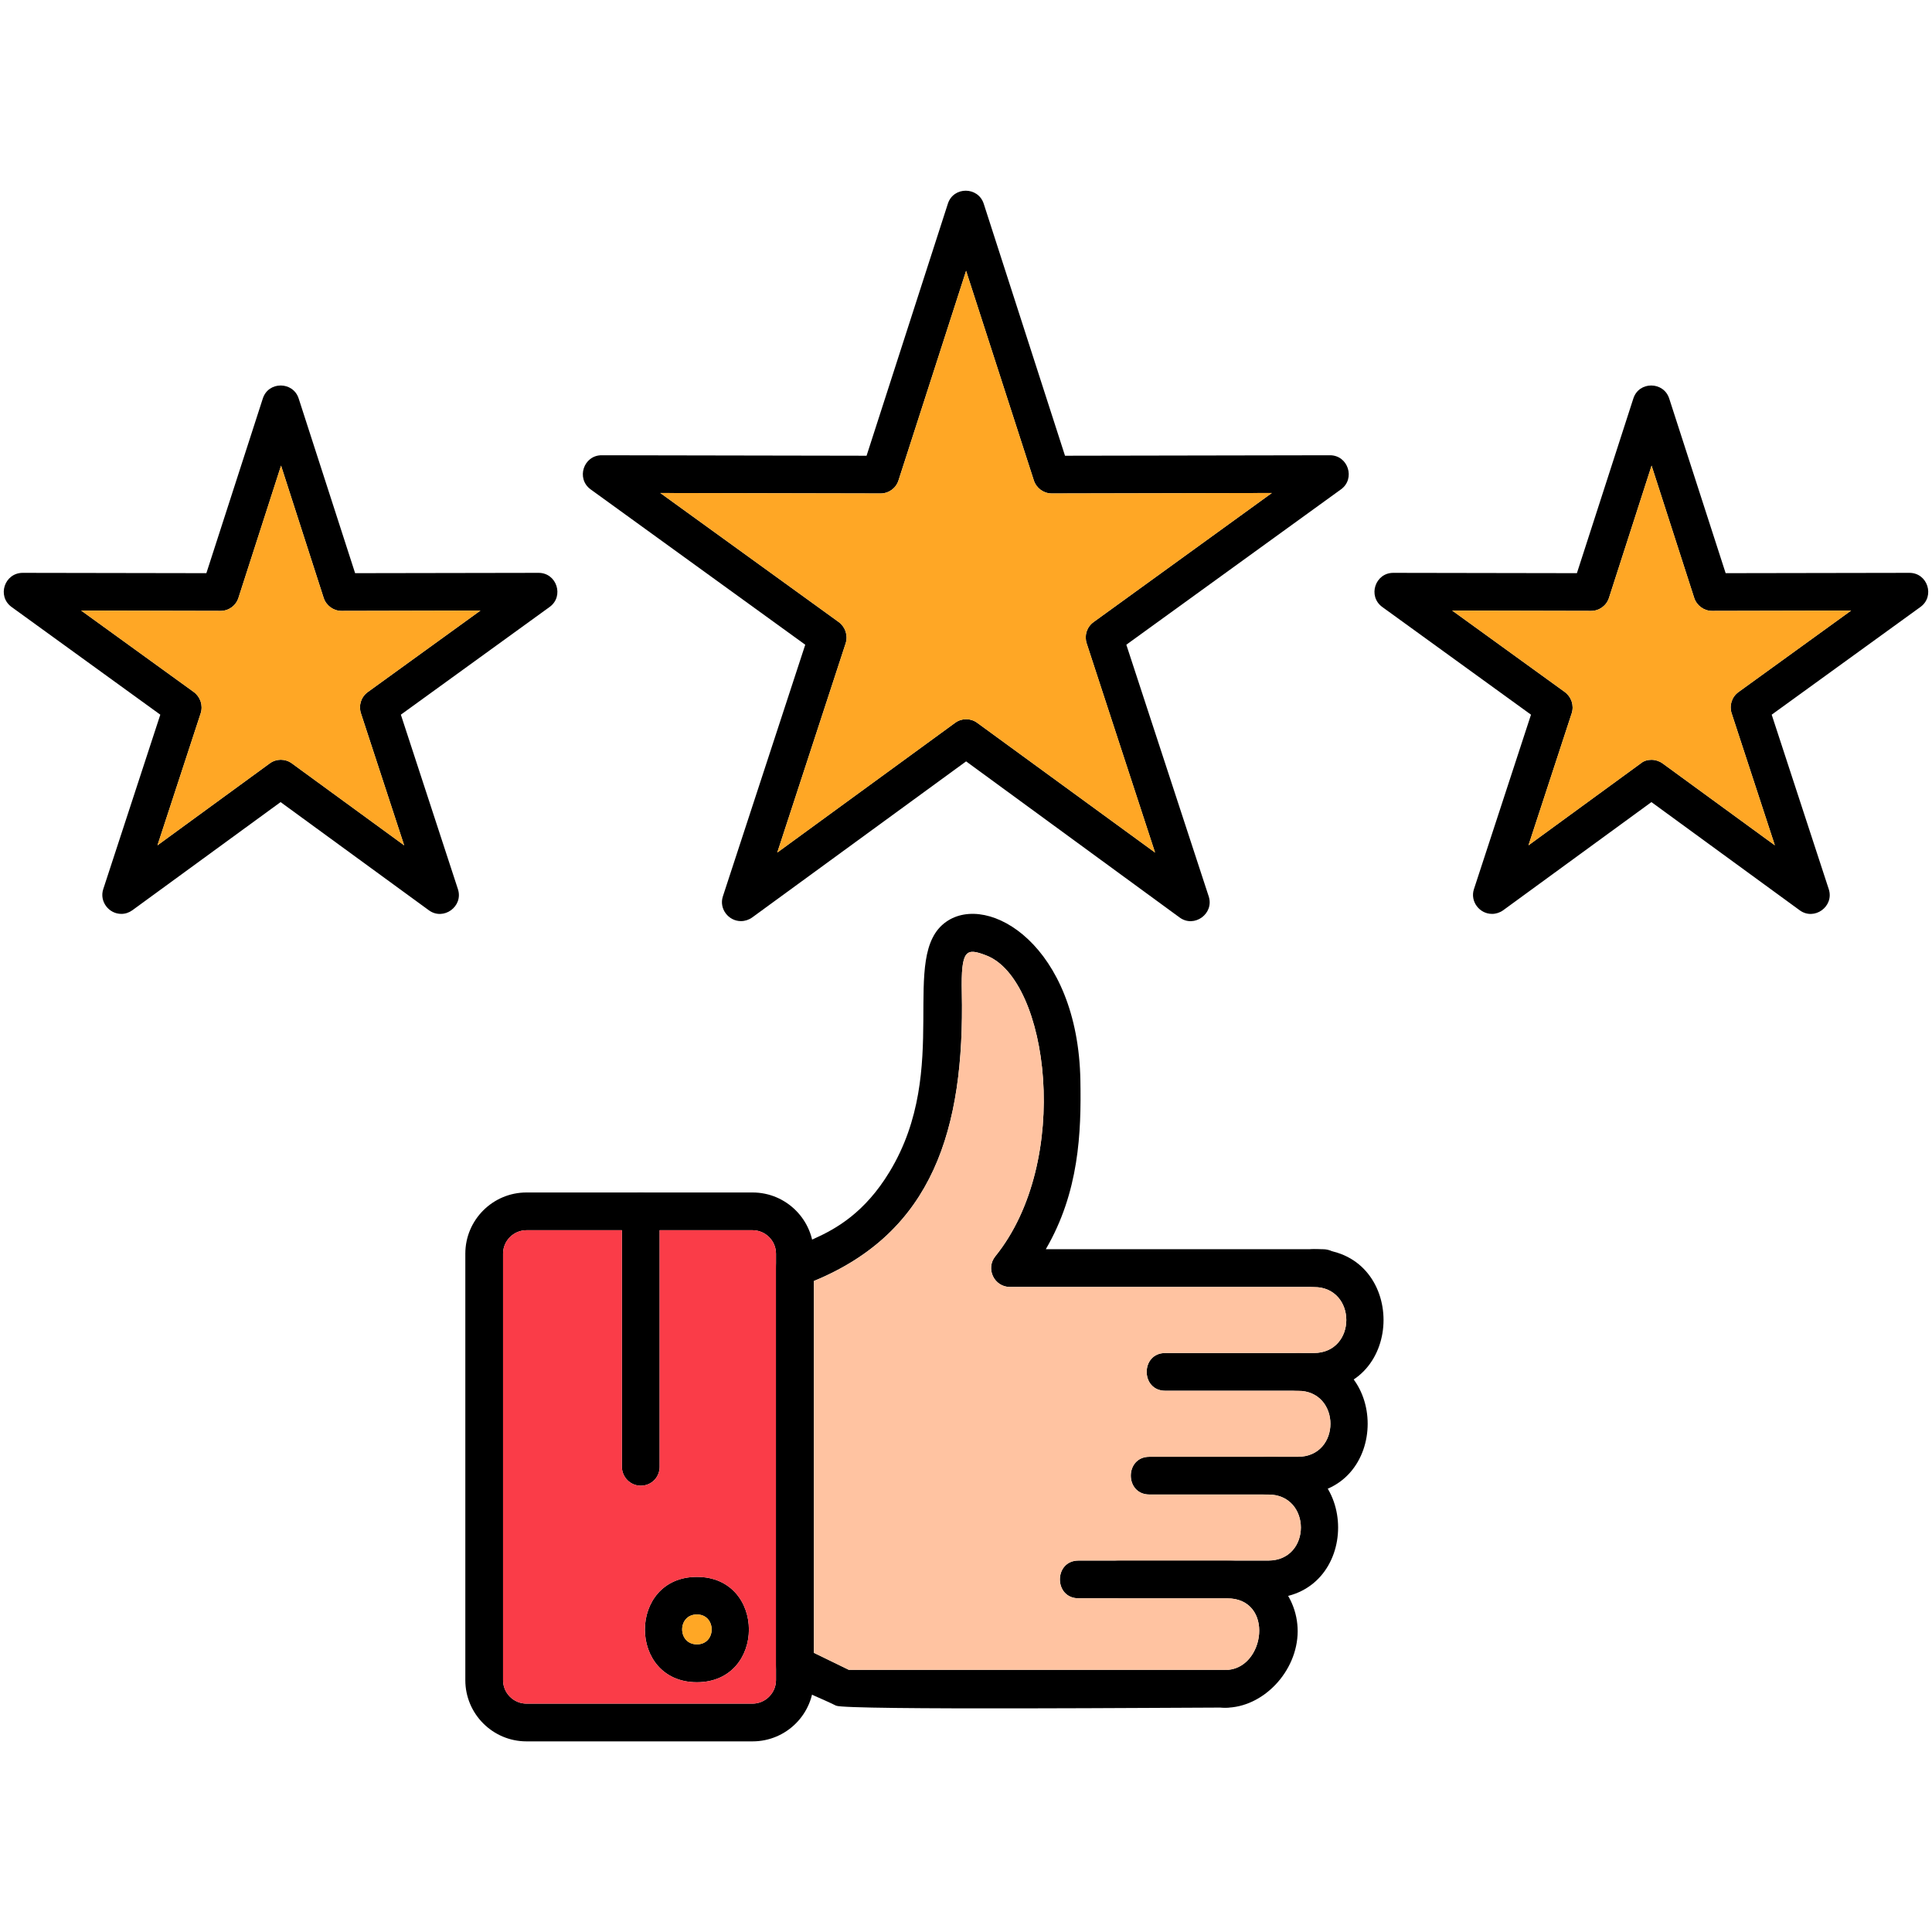 <?xml version="1.0" encoding="UTF-8"?>
<!-- Creator: CorelDRAW -->
<svg xmlns="http://www.w3.org/2000/svg" xmlns:xlink="http://www.w3.org/1999/xlink" xmlns:xodm="http://www.corel.com/coreldraw/odm/2003" xml:space="preserve" width="1.707in" height="1.707in" version="1.1" style="shape-rendering:geometricPrecision; text-rendering:geometricPrecision; image-rendering:optimizeQuality; fill-rule:evenodd; clip-rule:evenodd" viewBox="0 0 1706.66 1706.66">
 <defs>
  <style type="text/css">
   <![CDATA[
    .fil0 {fill:black}
    .fil2 {fill:#FA3C48}
    .fil1 {fill:#FFA725}
    .fil3 {fill:#FFC3A1}
   ]]>
  </style>
 </defs>
 <g id="Layer_x0020_1">
  <path class="fil0" d="M1082.43 1508.39c-35.79,0 -335.43,2.51 -343.88,-1.67 -25.18,-12.43 -53.06,-20.07 -53.06,-36.25l0 -350.28c0,-27.8 56.78,-13.32 100.28,-85 55.54,-91.51 7.41,-191.07 50.14,-220.97 37.13,-25.98 116.4,20.82 118.47,140.28 0.83,46.11 -1.11,98.47 -30.56,149.03l244.72 -0.01c21.92,0 21.92,33.33 0,33.33l-276.39 0c-13.88,0 -21.72,-16.19 -12.92,-27.08 68.1,-84.28 46.98,-244.4 -7.78,-265.69 -18.19,-7.07 -22.59,-5.51 -21.81,32.78 2.48,120.8 -25.63,211.46 -130.69,254.72l0 328.47 30.83 15 332.78 -0c21.96,0 21.91,33.33 -0.14,33.33z"></path>
  <path class="fil0" d="M1160.48 1228.53l-131.11 0c-21.92,0 -21.92,-33.33 0,-33.33l131.11 0c38.4,0 38.4,-58.33 0,-58.33 -21.92,0 -21.92,-33.33 0,-33.33 82.24,0 82.26,124.99 0,124.99z"></path>
  <path class="fil0" d="M1146.46 1320.2l-131.11 0c-21.92,0 -21.92,-33.33 0,-33.33l131.11 -0c38.4,0 38.4,-58.33 0,-58.33 -21.92,0 -21.92,-33.33 0,-33.33 82.25,0 82.26,125 0,125z"></path>
  <path class="fil0" d="M1120.35 1411.87l-131.11 0c-21.92,0 -21.92,-33.33 0,-33.33l131.11 -0c38.4,0 38.4,-58.33 0,-58.33 -21.92,0 -21.92,-33.33 0,-33.33 82.25,0 82.26,125 0,125z"></path>
  <path class="fil0" d="M1082.43 1508.53c-21.92,0 -21.92,-33.33 0,-33.33 35.11,0 43.92,-63.33 1.39,-63.33l-131.11 -0c-21.92,0 -21.92,-33.33 0,-33.33l131.11 -0c34.44,0 62.5,28.06 62.5,62.5 -0.14,35.42 -30.56,67.5 -63.89,67.5z"></path>
  <path class="fil0" d="M664.8 1538.26l-199.72 0c-29.86,0 -54.03,-24.31 -54.03,-54.03l0 -376.81c0,-29.86 24.31,-54.03 54.03,-54.03l199.72 0c29.86,0 54.03,24.31 54.03,54.03l0 376.81c0,29.9 -24.25,54.03 -54.03,54.03zm-199.72 -451.53c-11.39,0 -20.69,9.31 -20.69,20.69l0 376.81c0,11.39 9.31,20.69 20.69,20.69l199.72 0c11.4,0 20.69,-9.49 20.69,-20.69l0 -376.81c0,-11.39 -9.31,-20.69 -20.69,-20.69l-199.72 0z"></path>
  <path class="fil0" d="M615.63 1486.03c-61.26,0 -61.26,-93.06 0,-93.06 61.29,0 61.19,93.06 0,93.06zm0 -59.86c-17.4,0 -17.34,26.39 0,26.39 17.44,0 17.28,-26.39 0,-26.39z"></path>
  <path class="fil0" d="M566.04 1312.42c-9.17,0 -16.67,-7.5 -16.67,-16.67l0 -225.69c0,-21.92 33.33,-21.92 33.33,0l0 225.69c0,9.3 -7.36,16.67 -16.67,16.67z"></path>
  <path class="fil0" d="M654.52 813.68c-11.11,0 -19.49,-11.06 -15.97,-21.8l72.78 -222.36 -189.58 -137.22c-13.09,-9.57 -6.24,-30.15 9.72,-30.14l234.03 0.42 71.81 -222.64c4.94,-15.39 26.72,-15.22 31.67,0l71.81 222.64 234.03 -0.42c16.11,-0.02 22.74,20.78 9.72,30.14l-189.58 137.22 72.78 222.36c4.94,15.26 -12.8,28.09 -25.69,18.61l-188.63 -137.92 -189.02 137.92c-2.92,2.08 -6.39,3.19 -9.86,3.19zm-71.25 -378.19l157.64 114.03c5.83,4.31 8.33,11.81 6.11,18.75l-60.42 184.86 157.08 -114.58c5.83,-4.31 13.74,-4.31 19.58,0l157.08 114.58 -60.42 -184.86c-2.22,-6.94 0.14,-14.44 6.11,-18.75l157.5 -114.03 -194.44 0.42c-7.22,0 -13.61,-4.72 -15.83,-11.53l-59.85 -185.14 -59.72 185.14c-2.22,6.94 -8.61,11.53 -15.83,11.53l-194.58 -0.41z"></path>
  <path class="fil0" d="M1317.98 807.29c-11.12,0 -19.48,-11.06 -15.97,-21.8l50.42 -154.17 -131.39 -95.14c-13.09,-9.57 -6.24,-30.15 9.72,-30.14l162.22 0.28 49.86 -154.31c4.95,-15.39 26.72,-15.22 31.67,0l49.86 154.31 162.35 -0.28c16.11,-0.02 22.74,20.78 9.72,30.14l-131.39 95.14 50.42 154.17c4.94,15.26 -12.79,28.08 -25.69,18.61l-130.97 -95.56 -130.97 95.56c-2.92,2.09 -6.39,3.2 -9.86,3.2zm140.83 -136.11c3.47,0 6.94,1.11 9.86,3.19l99.17 72.36 -38.19 -116.67c-2.22,-6.94 0.14,-14.44 6.11,-18.75l99.44 -71.94 -122.78 0.28c-7.22,0 -13.61,-4.72 -15.83,-11.53l-37.64 -116.81 -37.64 116.81c-2.22,6.94 -8.61,11.53 -15.83,11.53l-122.64 -0.28 99.44 71.94c5.83,4.31 8.33,11.81 6.11,18.75l-38.19 116.67 99.17 -72.36c2.64,-2.22 5.97,-3.19 9.44,-3.19z"></path>
  <path class="fil0" d="M107.16 807.29c-11.12,0 -19.48,-11.06 -15.97,-21.8l50.42 -154.17 -131.39 -95.14c-13.15,-9.61 -6.18,-30.16 9.86,-30.14l162.22 0.28 49.86 -154.31c4.95,-15.39 26.72,-15.22 31.67,0l49.86 154.31 162.08 -0.28c16.11,-0.02 22.74,20.78 9.72,30.14l-131.39 95.14 50.42 154.17c4.94,15.26 -12.79,28.08 -25.69,18.61l-130.97 -95.56 -130.97 95.56c-2.92,2.09 -6.25,3.2 -9.72,3.2zm-35.42 -267.92l99.44 71.94c5.83,4.31 8.33,11.81 6.11,18.75l-38.19 116.67 99.17 -72.36c5.83,-4.31 13.75,-4.31 19.58,0l99.17 72.36 -38.19 -116.67c-2.22,-6.94 0.14,-14.44 6.11,-18.75l99.44 -71.94 -122.64 0.28c-7.22,0 -13.61,-4.72 -15.83,-11.53l-37.64 -116.81 -37.64 116.81c-2.22,6.94 -8.61,11.53 -15.83,11.53l-123.06 -0.28z"></path>
  <path class="fil1" d="M1282.85 539.37l99.44 71.94c5.83,4.31 8.33,11.81 6.11,18.75l-38.19 116.67 99.17 -72.36c2.64,-2.22 5.97,-3.19 9.44,-3.19 3.47,0 6.94,1.11 9.86,3.19l99.17 72.36 -38.19 -116.67c-2.22,-6.94 0.14,-14.44 6.11,-18.75l99.44 -71.94 -122.78 0.28c-7.22,0 -13.61,-4.72 -15.83,-11.53l-37.64 -116.81 -37.64 116.81c-2.22,6.94 -8.61,11.53 -15.83,11.53l-122.64 -0.28z"></path>
  <path class="fil1" d="M959.93 568.26c-2.22,-6.94 0.14,-14.44 6.11,-18.75l157.5 -114.03 -194.44 0.42c-7.22,0 -13.61,-4.72 -15.83,-11.53l-59.85 -185.14 -59.72 185.14c-2.22,6.94 -8.61,11.53 -15.83,11.53l-194.58 -0.41 157.64 114.03c5.83,4.31 8.33,11.81 6.11,18.75l-60.42 184.86 157.08 -114.58c5.83,-4.31 13.74,-4.31 19.58,0l157.08 114.58 -60.42 -184.86z"></path>
  <path class="fil1" d="M324.93 611.31l99.44 -71.94 -122.64 0.28c-7.22,0 -13.61,-4.72 -15.83,-11.53l-37.64 -116.81 -37.64 116.81c-2.22,6.94 -8.61,11.53 -15.83,11.53l-123.06 -0.28 99.44 71.94c5.83,4.31 8.33,11.81 6.11,18.75l-38.19 116.67 99.17 -72.36c5.83,-4.31 13.75,-4.31 19.58,0l99.17 72.36 -38.19 -116.67c-2.22,-6.94 0.14,-14.44 6.11,-18.75z"></path>
  <path class="fil2" d="M582.71 1295.76c0,9.3 -7.36,16.67 -16.67,16.67 -9.17,0 -16.67,-7.5 -16.67,-16.67l0 -209.03 -84.31 0c-11.39,0 -20.69,9.31 -20.69,20.69l0 376.81c0,11.39 9.31,20.69 20.69,20.69l199.72 0c11.4,0 20.69,-9.49 20.69,-20.69l0 -13.75 0 -350.28 0 -12.78c0,-11.39 -9.31,-20.69 -20.69,-20.69l-82.09 0 0 209.03zm32.92 190.28c-61.26,0 -61.26,-93.06 0,-93.06 61.29,0 61.19,93.06 0,93.06z"></path>
  <path class="fil3" d="M718.96 1131.59l0 328.47 30.83 15 332.78 -0c0.61,0 1.21,0.03 1.79,0.08 33.49,-2.27 41.2,-63.27 -0.54,-63.27l-94.58 -0 -36.53 0c-21.92,0 -21.92,-33.33 0,-33.33l36.53 0 94.58 -0c0.12,0 0.25,0 0.37,0l36.16 0c38.4,0 38.4,-58.33 0,-58.33l-105 0c-21.92,0 -21.92,-33.33 0,-33.33l105 -0 26.11 0c38.4,0 38.4,-58.33 0,-58.33 -0.14,0 -0.28,0 -0.41,-0l-116.67 0c-21.92,0 -21.92,-33.33 0,-33.33l117.08 0 14.03 0c38.4,0 38.4,-58.33 0,-58.33 -0.19,0 -0.39,-0 -0.57,-0.01l-267.76 0c-13.88,0 -21.72,-16.19 -12.92,-27.08 68.1,-84.28 46.98,-244.4 -7.78,-265.69 -18.19,-7.07 -22.59,-5.51 -21.81,32.78 2.48,120.8 -25.63,211.46 -130.69,254.72z"></path>
  <path class="fil1" d="M615.63 1452.56c17.44,0 17.28,-26.39 0,-26.39 -17.4,0 -17.34,26.39 0,26.39z"></path>
 </g>
</svg>
